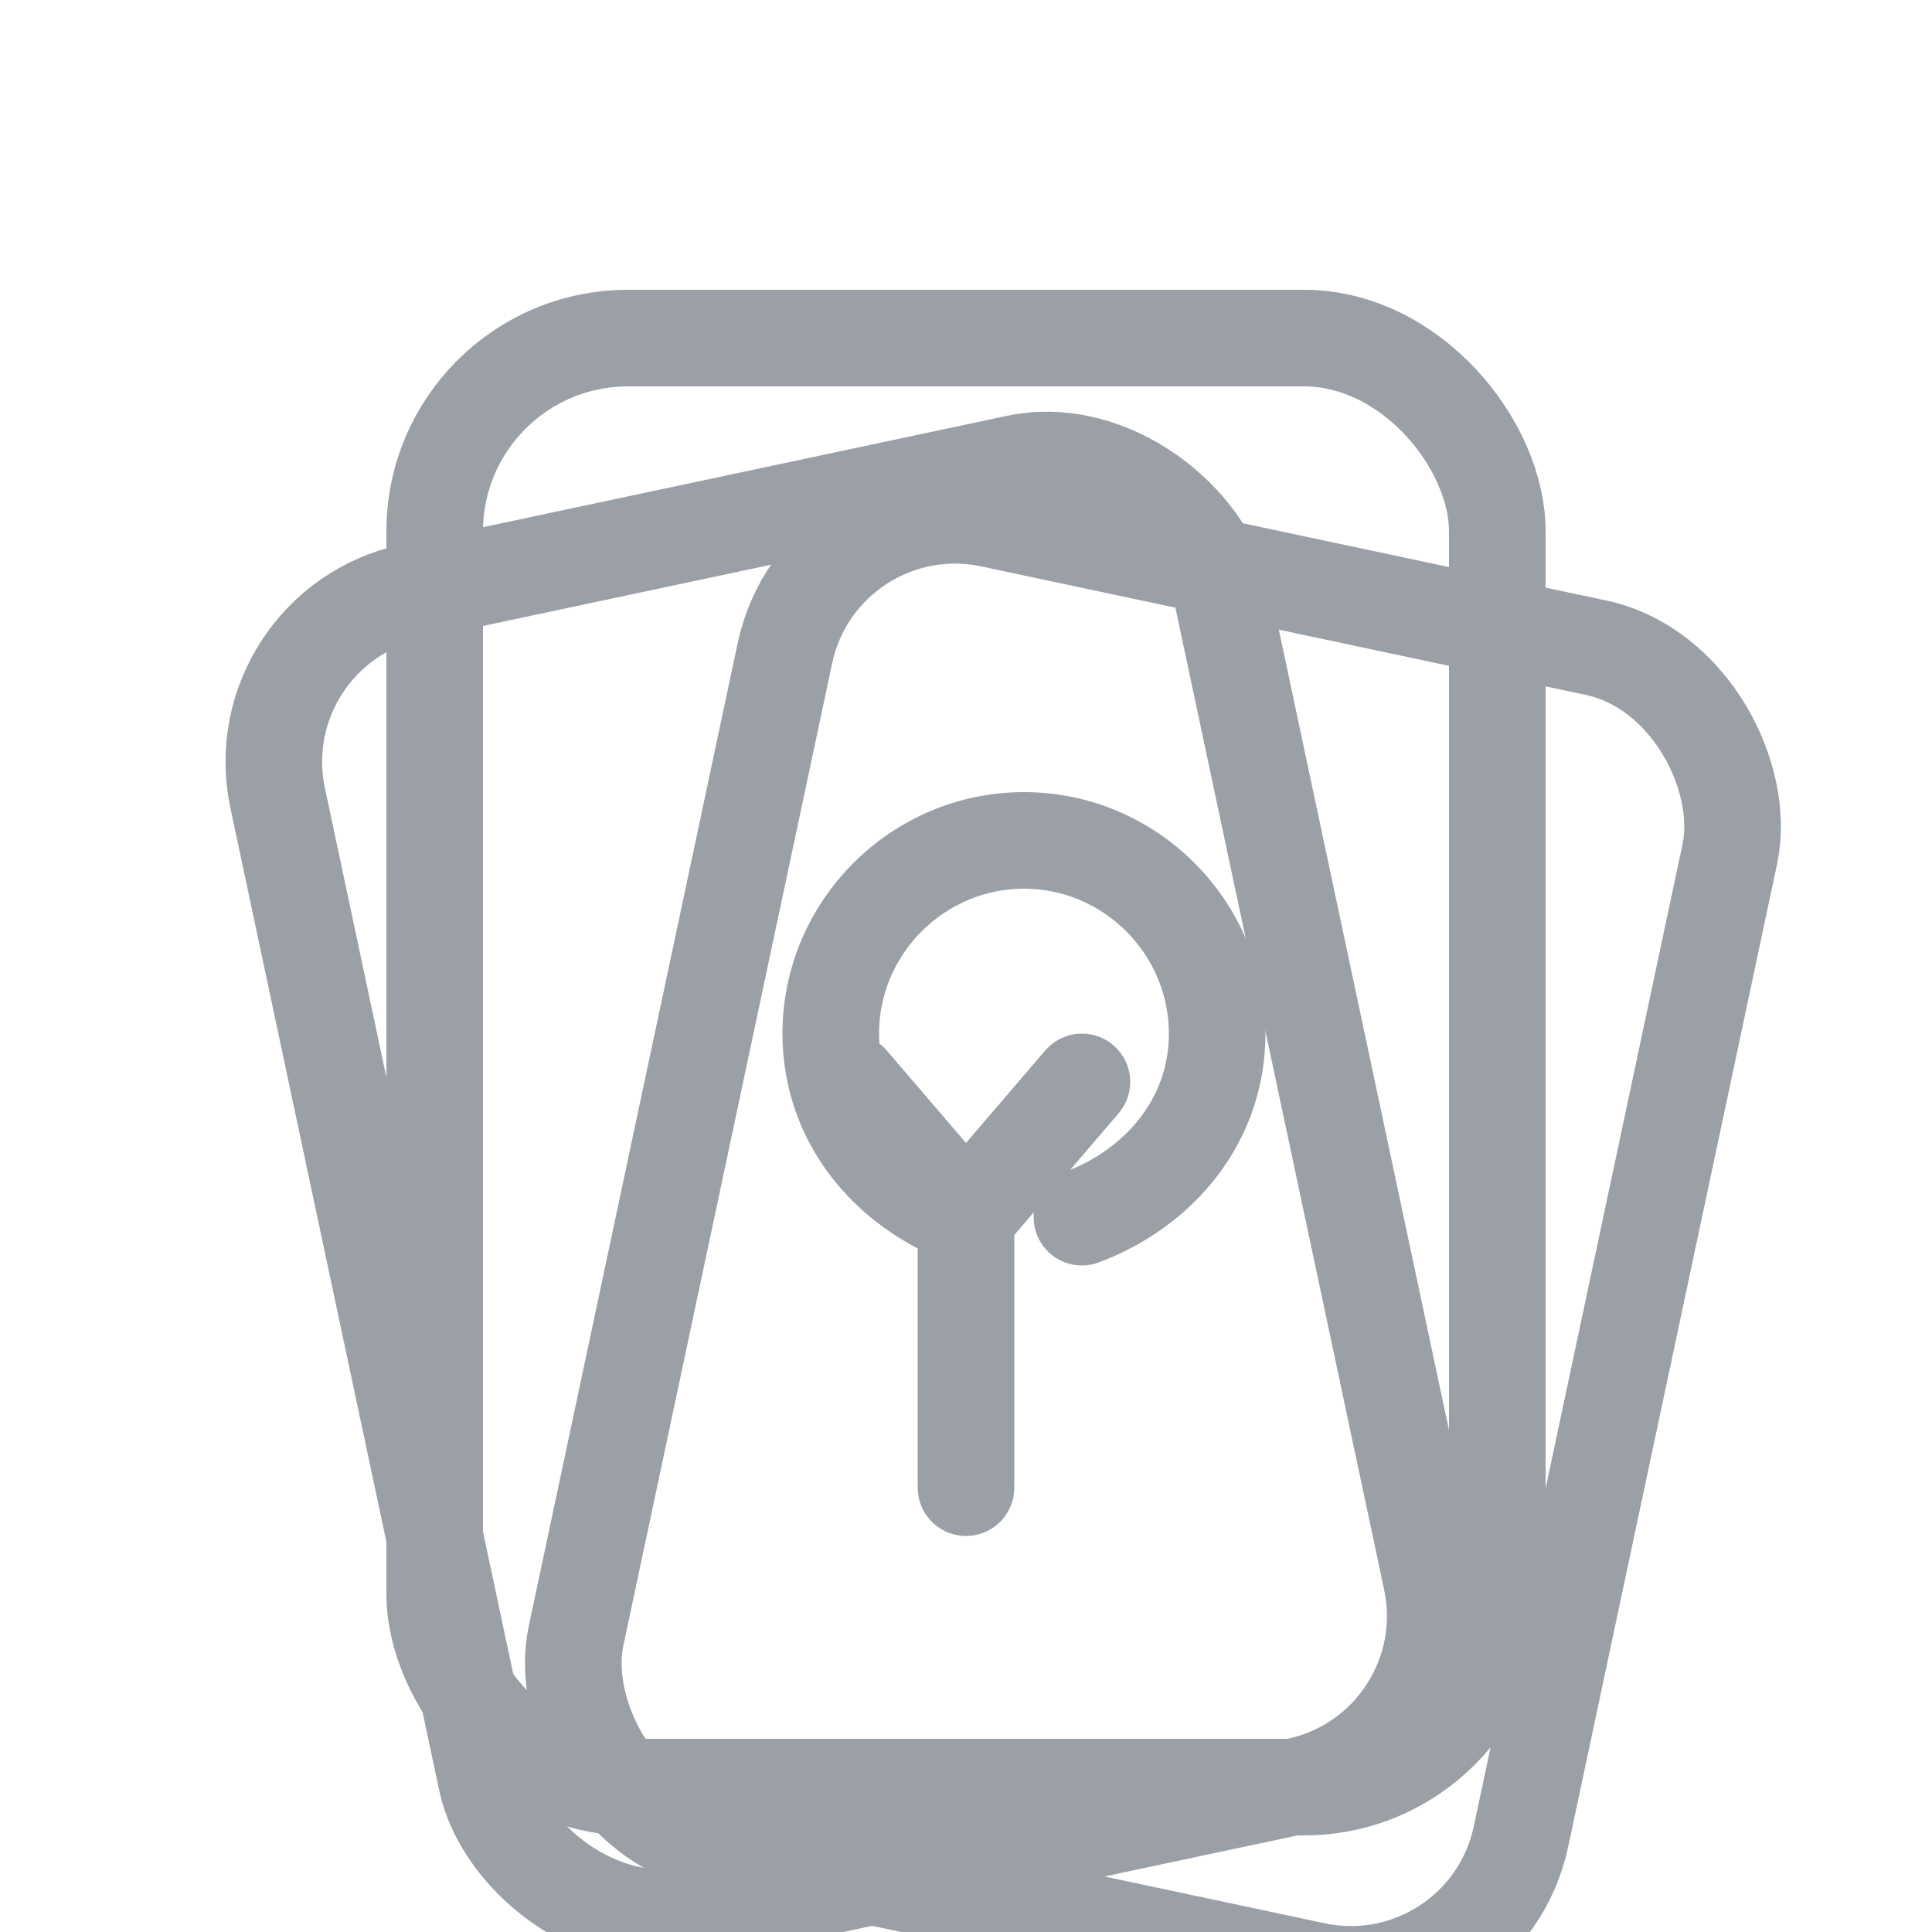 <svg xmlns="http://www.w3.org/2000/svg" width="20" height="20" viewBox="0 0 20 20" fill="none">
  <g stroke="#9AA0A6" stroke-width="1" stroke-linejoin="round" stroke-linecap="round">
    <!-- left tilted card -->
    <rect x="2.5" y="6.5" width="10" height="14" rx="1.8" transform="rotate(-12 2.5 6.5)"/>
    <!-- right tilted card -->
    <rect x="8.5" y="5" width="10" height="14" rx="1.8" transform="rotate(12 8.5 5)"/>
    <!-- front card -->
    <rect x="4.5" y="3.5" width="11" height="15" rx="2"/>
    <!-- tree mark on front card -->
    <path d="M10 12.6v2.8M10 12.6c-.8-.3-1.4-1-1.4-1.9 0-1.1.9-2 2-2s2 .9 2 2c0 .9-.6 1.6-1.4 1.9M10 12.6l-1.2-1.4M10 12.6l1.2-1.4" />
  </g>
</svg>